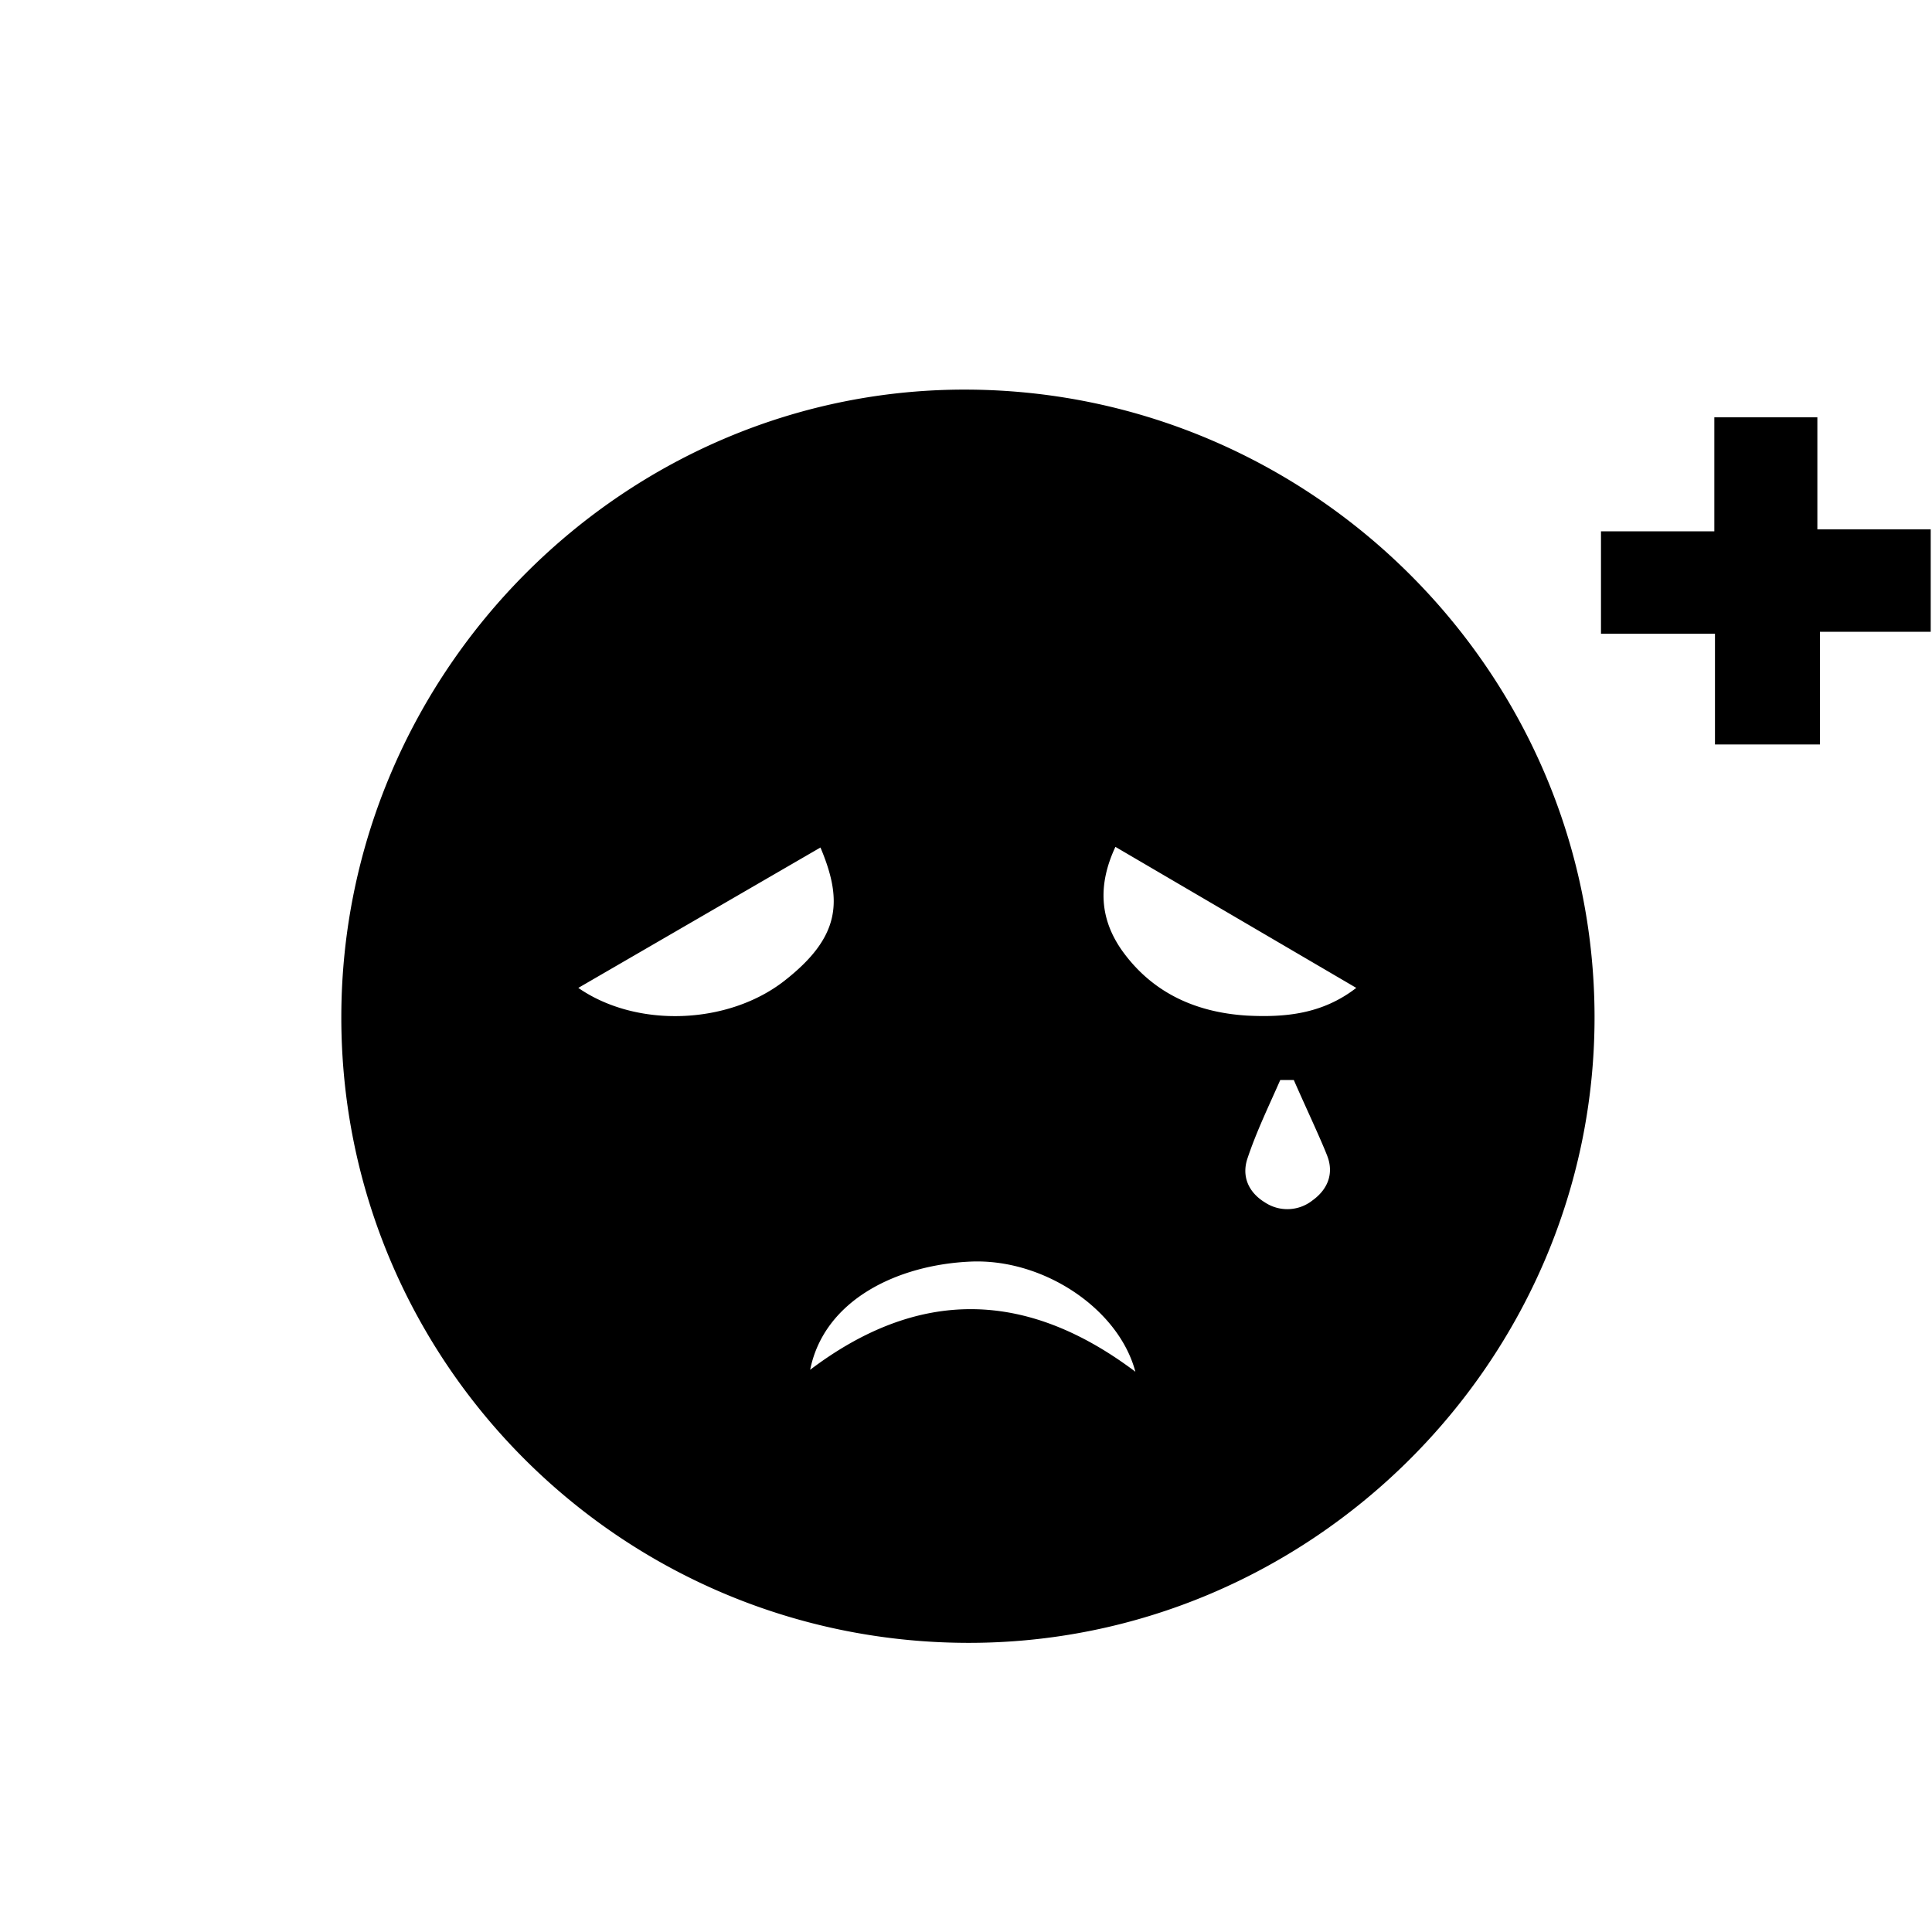 <svg xmlns="http://www.w3.org/2000/svg" viewBox="0 0 300 300">
  <title>icon</title>
  <g>
    <path d="M53,157.8c.1-53.7,44.2-97.7,97.5-97.3s97,43.9,97.1,97.3-44,97.6-97.7,97.3S52.9,211.3,53,157.8Zm120.2-26.3c-2.8,6-2.4,11.3,1.1,16.2,4.7,6.5,11.4,9.5,19.3,10,5.9.3,11.7-.2,17-4.3ZM89.8,153.4c9.1,6.3,23.3,5.7,32-1.1s9.1-12.4,5.6-20.7Zm36,59.3c16.8-12.7,33.5-12.5,50.5.3-2.6-9.8-14.3-17.6-25.6-17.1S128,201.8,125.8,212.7Zm75.1-45h-2.1c-1.8,4.1-3.7,8-5.1,12.2-.9,2.7.1,5.2,2.7,6.8a6.3,6.3,0,0,0,7.4-.3c2.5-1.8,3.3-4.3,2.3-6.9S202.6,171.6,200.9,167.7Z"/>
    <path d="M266.3,115.6V98.4H248.6V82.5h17.6V64.8h16V82.2h17.6V98.1H282.6v17.5Z"/>
  </g>
</svg>
